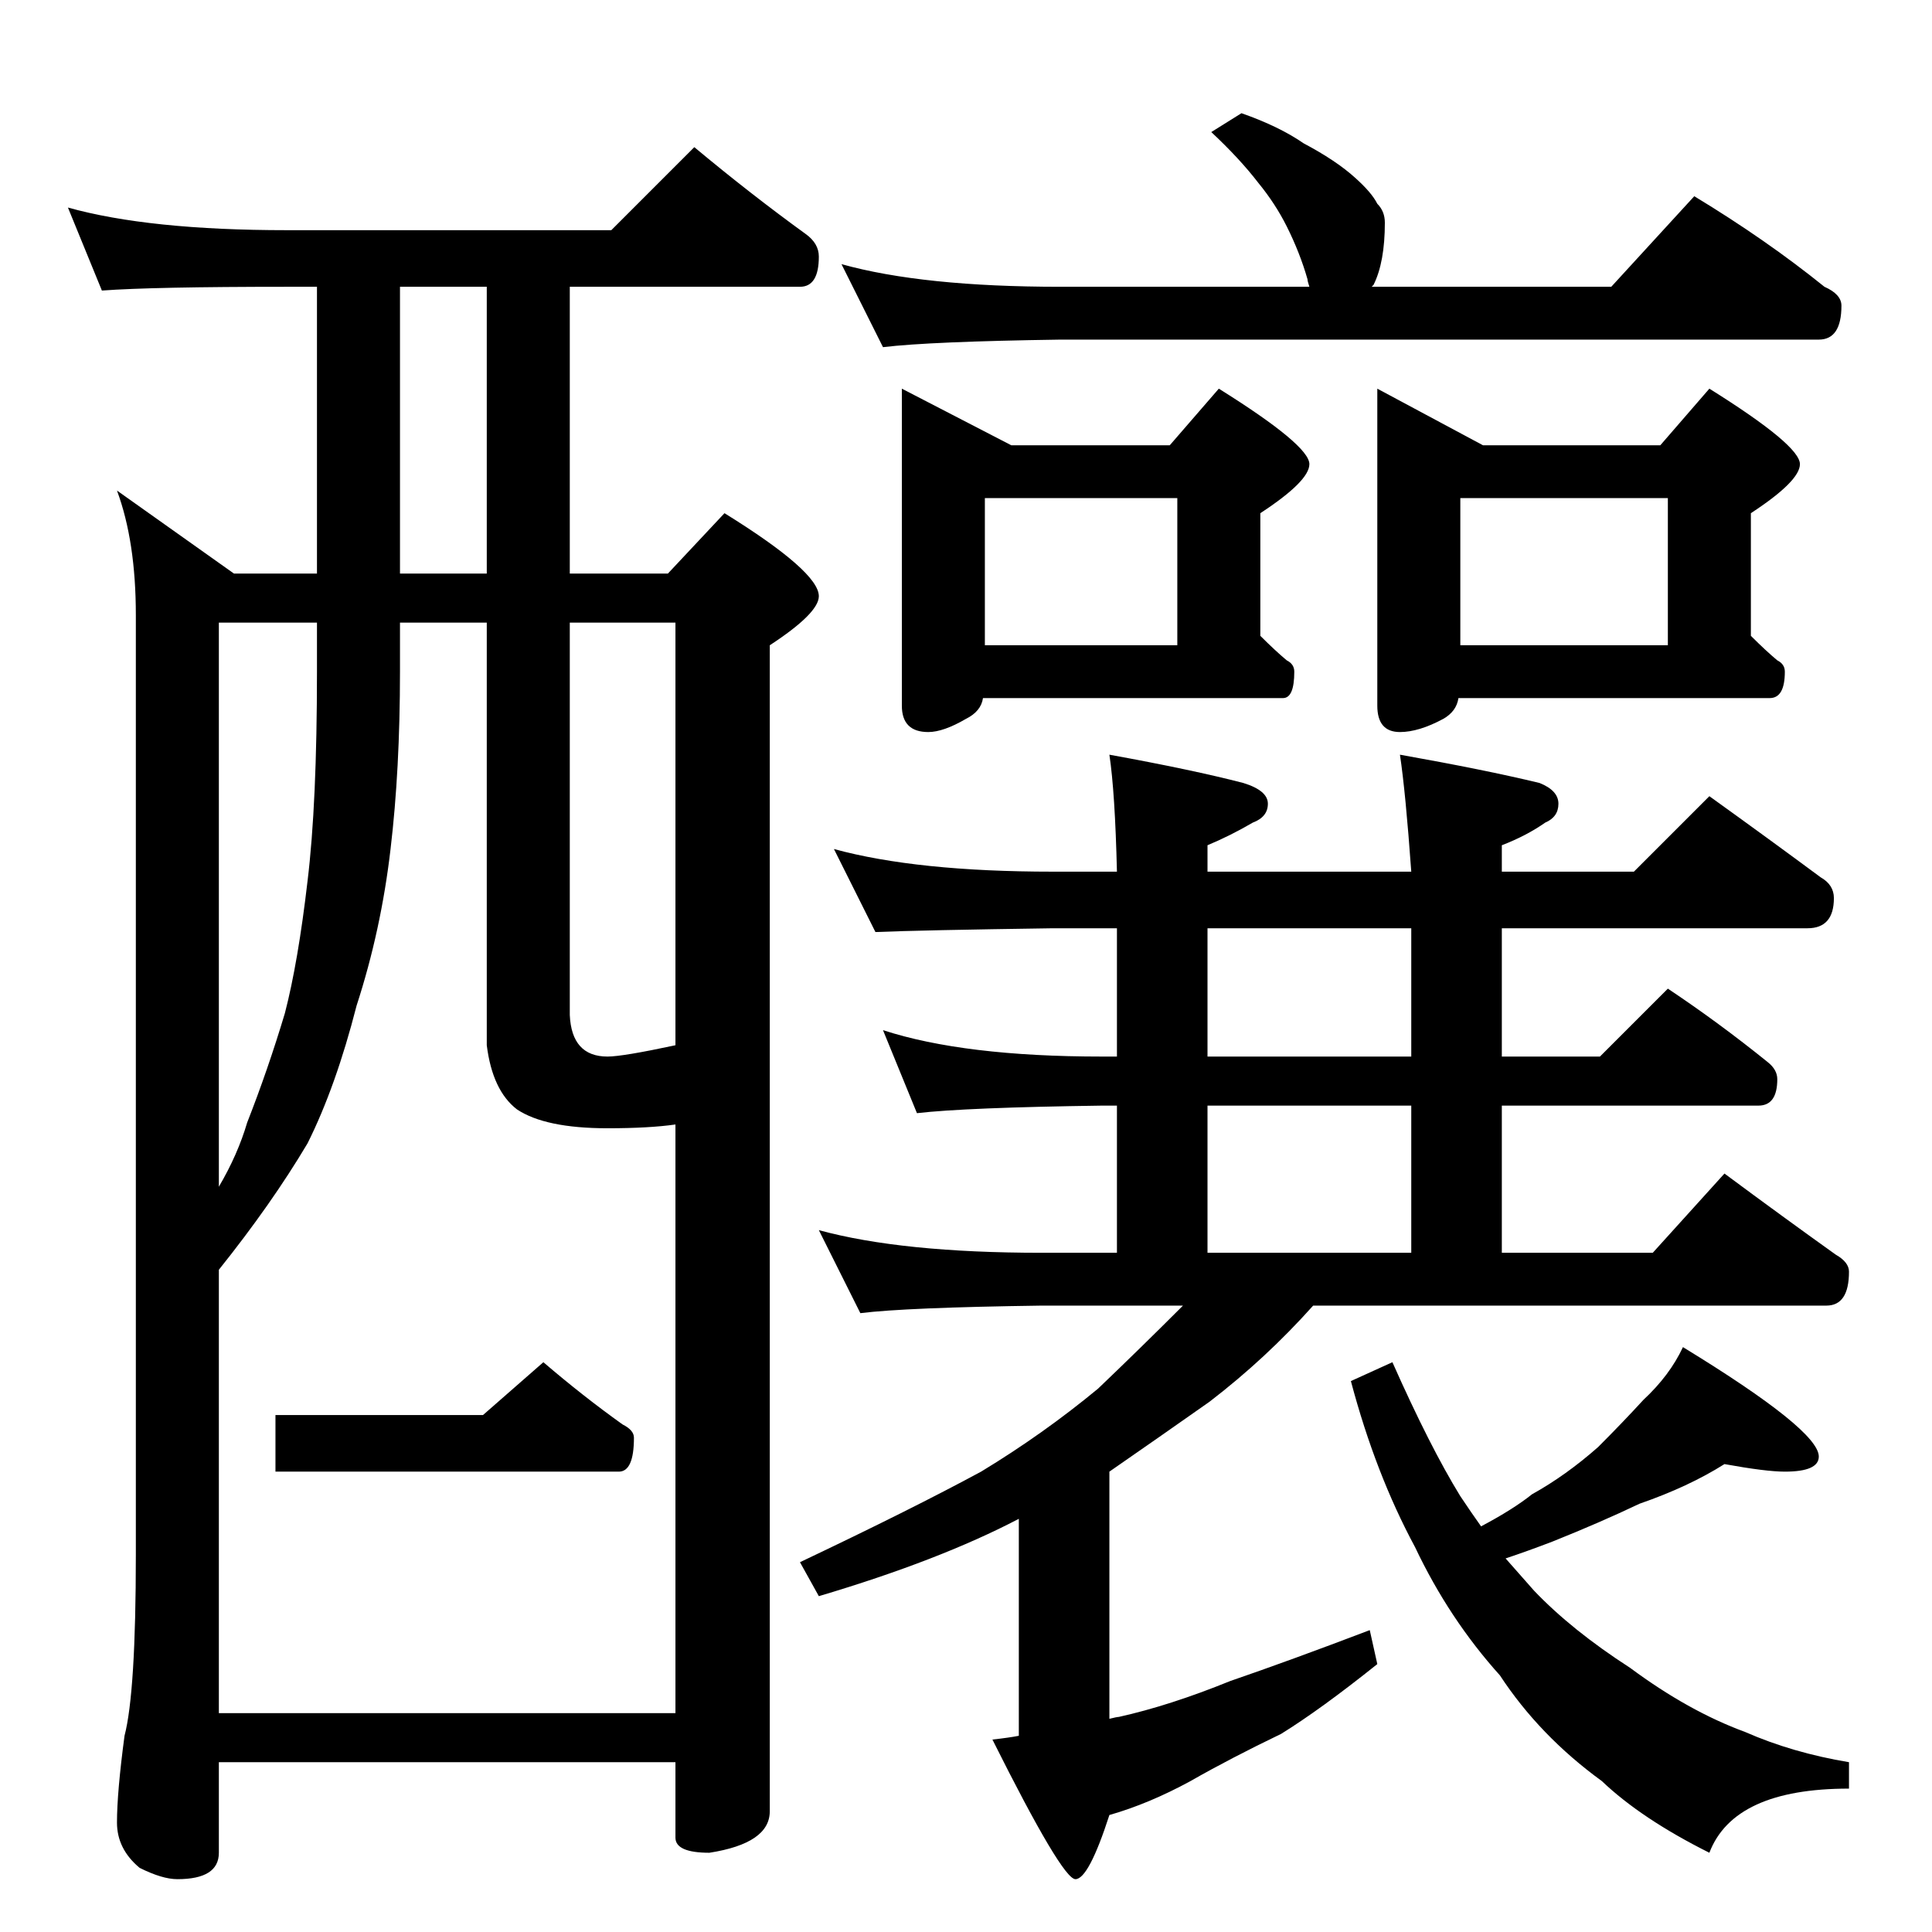 <?xml version="1.0" standalone="no"?>
<!DOCTYPE svg PUBLIC "-//W3C//DTD SVG 1.1//EN" "http://www.w3.org/Graphics/SVG/1.1/DTD/svg11.dtd" >
<svg xmlns="http://www.w3.org/2000/svg" xmlns:xlink="http://www.w3.org/1999/xlink" version="1.1" viewBox="0 -204 1024 1024">
  <g transform="matrix(1 0 0 -1 0 820)">
   <path fill="currentColor"
d="M36 914q43 -12 116 -12h172l44 44q30 -25 59 -46q7 -5 7 -12q0 -16 -10 -16h-122v-152h52l30 32q50 -31 50 -44q0 -9 -26 -26v-618q0 -17 -32 -22q-18 0 -18 8v40h-242v-48q0 -14 -22 -14q-8 0 -20 6q-12 10 -12 24q0 16 4 46q6 23 6 96v498q0 39 -10 66l62 -44h44v152
h-16q-71 0 -98 -2zM116 116h242v312q-14 -2 -36 -2q-33 0 -48 10q-13 10 -16 34v224h-46v-26q0 -52 -5 -94q-5 -43 -18 -83q-11 -43 -26 -73q-19 -32 -47 -67v-235zM302 694v-208q1 -22 20 -22q8 0 36 6v224h-56zM258 720v152h-46v-152h46zM116 395q10 17 15 34q11 28 20 58
q7 27 12 70q5 41 5 111v26h-52v-299zM288 302q21 -18 42 -33q6 -3 6 -7q0 -18 -8 -18h-182v30h110zM658 964q20 -7 33 -16q17 -9 27 -18q9 -8 12 -14q4 -4 4 -10q0 -21 -6 -33l-1 -1h127l44 48q38 -23 69 -48q9 -4 9 -10q0 -18 -12 -18h-402q-69 -1 -94 -4l-22 44
q43 -12 116 -12h132q-1 3 -1 4q-4 14 -11 28q-6 12 -15 23q-10 13 -25 27zM478 818l58 -30h84l26 30q48 -30 48 -40q0 -9 -26 -26v-65q8 -8 14 -13q4 -2 4 -6q0 -14 -6 -14h-159q-1 -7 -9 -11q-12 -7 -20 -7q-14 0 -14 14v168zM522 682h102v78h-102v-78zM730 818l56 -30h94
l26 30q48 -30 48 -40q0 -9 -26 -26v-65q8 -8 14 -13q4 -2 4 -6q0 -14 -8 -14h-165q-1 -7 -8 -11q-13 -7 -23 -7q-12 0 -12 14v168zM774 682h110v78h-110v-78zM442 574q44 -12 116 -12h34q-1 42 -4 62q44 -8 71 -15q13 -4 13 -11t-8 -10q-12 -7 -24 -12v-14h108q-3 42 -6 62
q45 -8 74 -15q10 -4 10 -11t-7 -10q-10 -7 -23 -12v-14h70l40 40q32 -23 59 -43q7 -4 7 -11q0 -16 -14 -16h-162v-68h52l36 36q27 -18 53 -39q5 -4 5 -9q0 -14 -10 -14h-136v-78h80l38 42q31 -23 59 -43q7 -4 7 -9q0 -18 -12 -18h-272q-25 -28 -55 -51q-27 -19 -53 -37v-131
q4 1 5 1q27 6 59 19q32 11 74 27l4 -18q-30 -24 -51 -37q-27 -13 -48 -25q-22 -12 -43 -18q-11 -34 -18 -34t-44 74q9 1 14 2v115q-42 -22 -106 -41l-10 18q59 28 96 48q33 20 62 44q22 21 45 44h-75q-72 -1 -96 -4l-22 44q44 -12 118 -12h40v78h-8q-72 -1 -98 -4l-18 44
q43 -14 116 -14h8v68h-34q-70 -1 -94 -2zM640 360h108v78h-108v-78zM640 464h108v68h-108v-68zM914 248q-19 -12 -45 -21q-21 -10 -46 -20q-13 -5 -25 -9q8 -9 15 -17q20 -21 51 -41q31 -23 61 -34q25 -11 55 -16v-14q-61 0 -74 -34q-36 18 -57 38q-33 24 -54 56
q-27 30 -45 68q-21 39 -34 88l22 10q20 -45 36 -71q6 -9 11 -16q17 9 27 17q18 10 35 25q13 13 24 25q14 13 21 28q72 -44 72 -58q0 -8 -18 -8q-10 0 -32 4z" />
  </g>

</svg>
